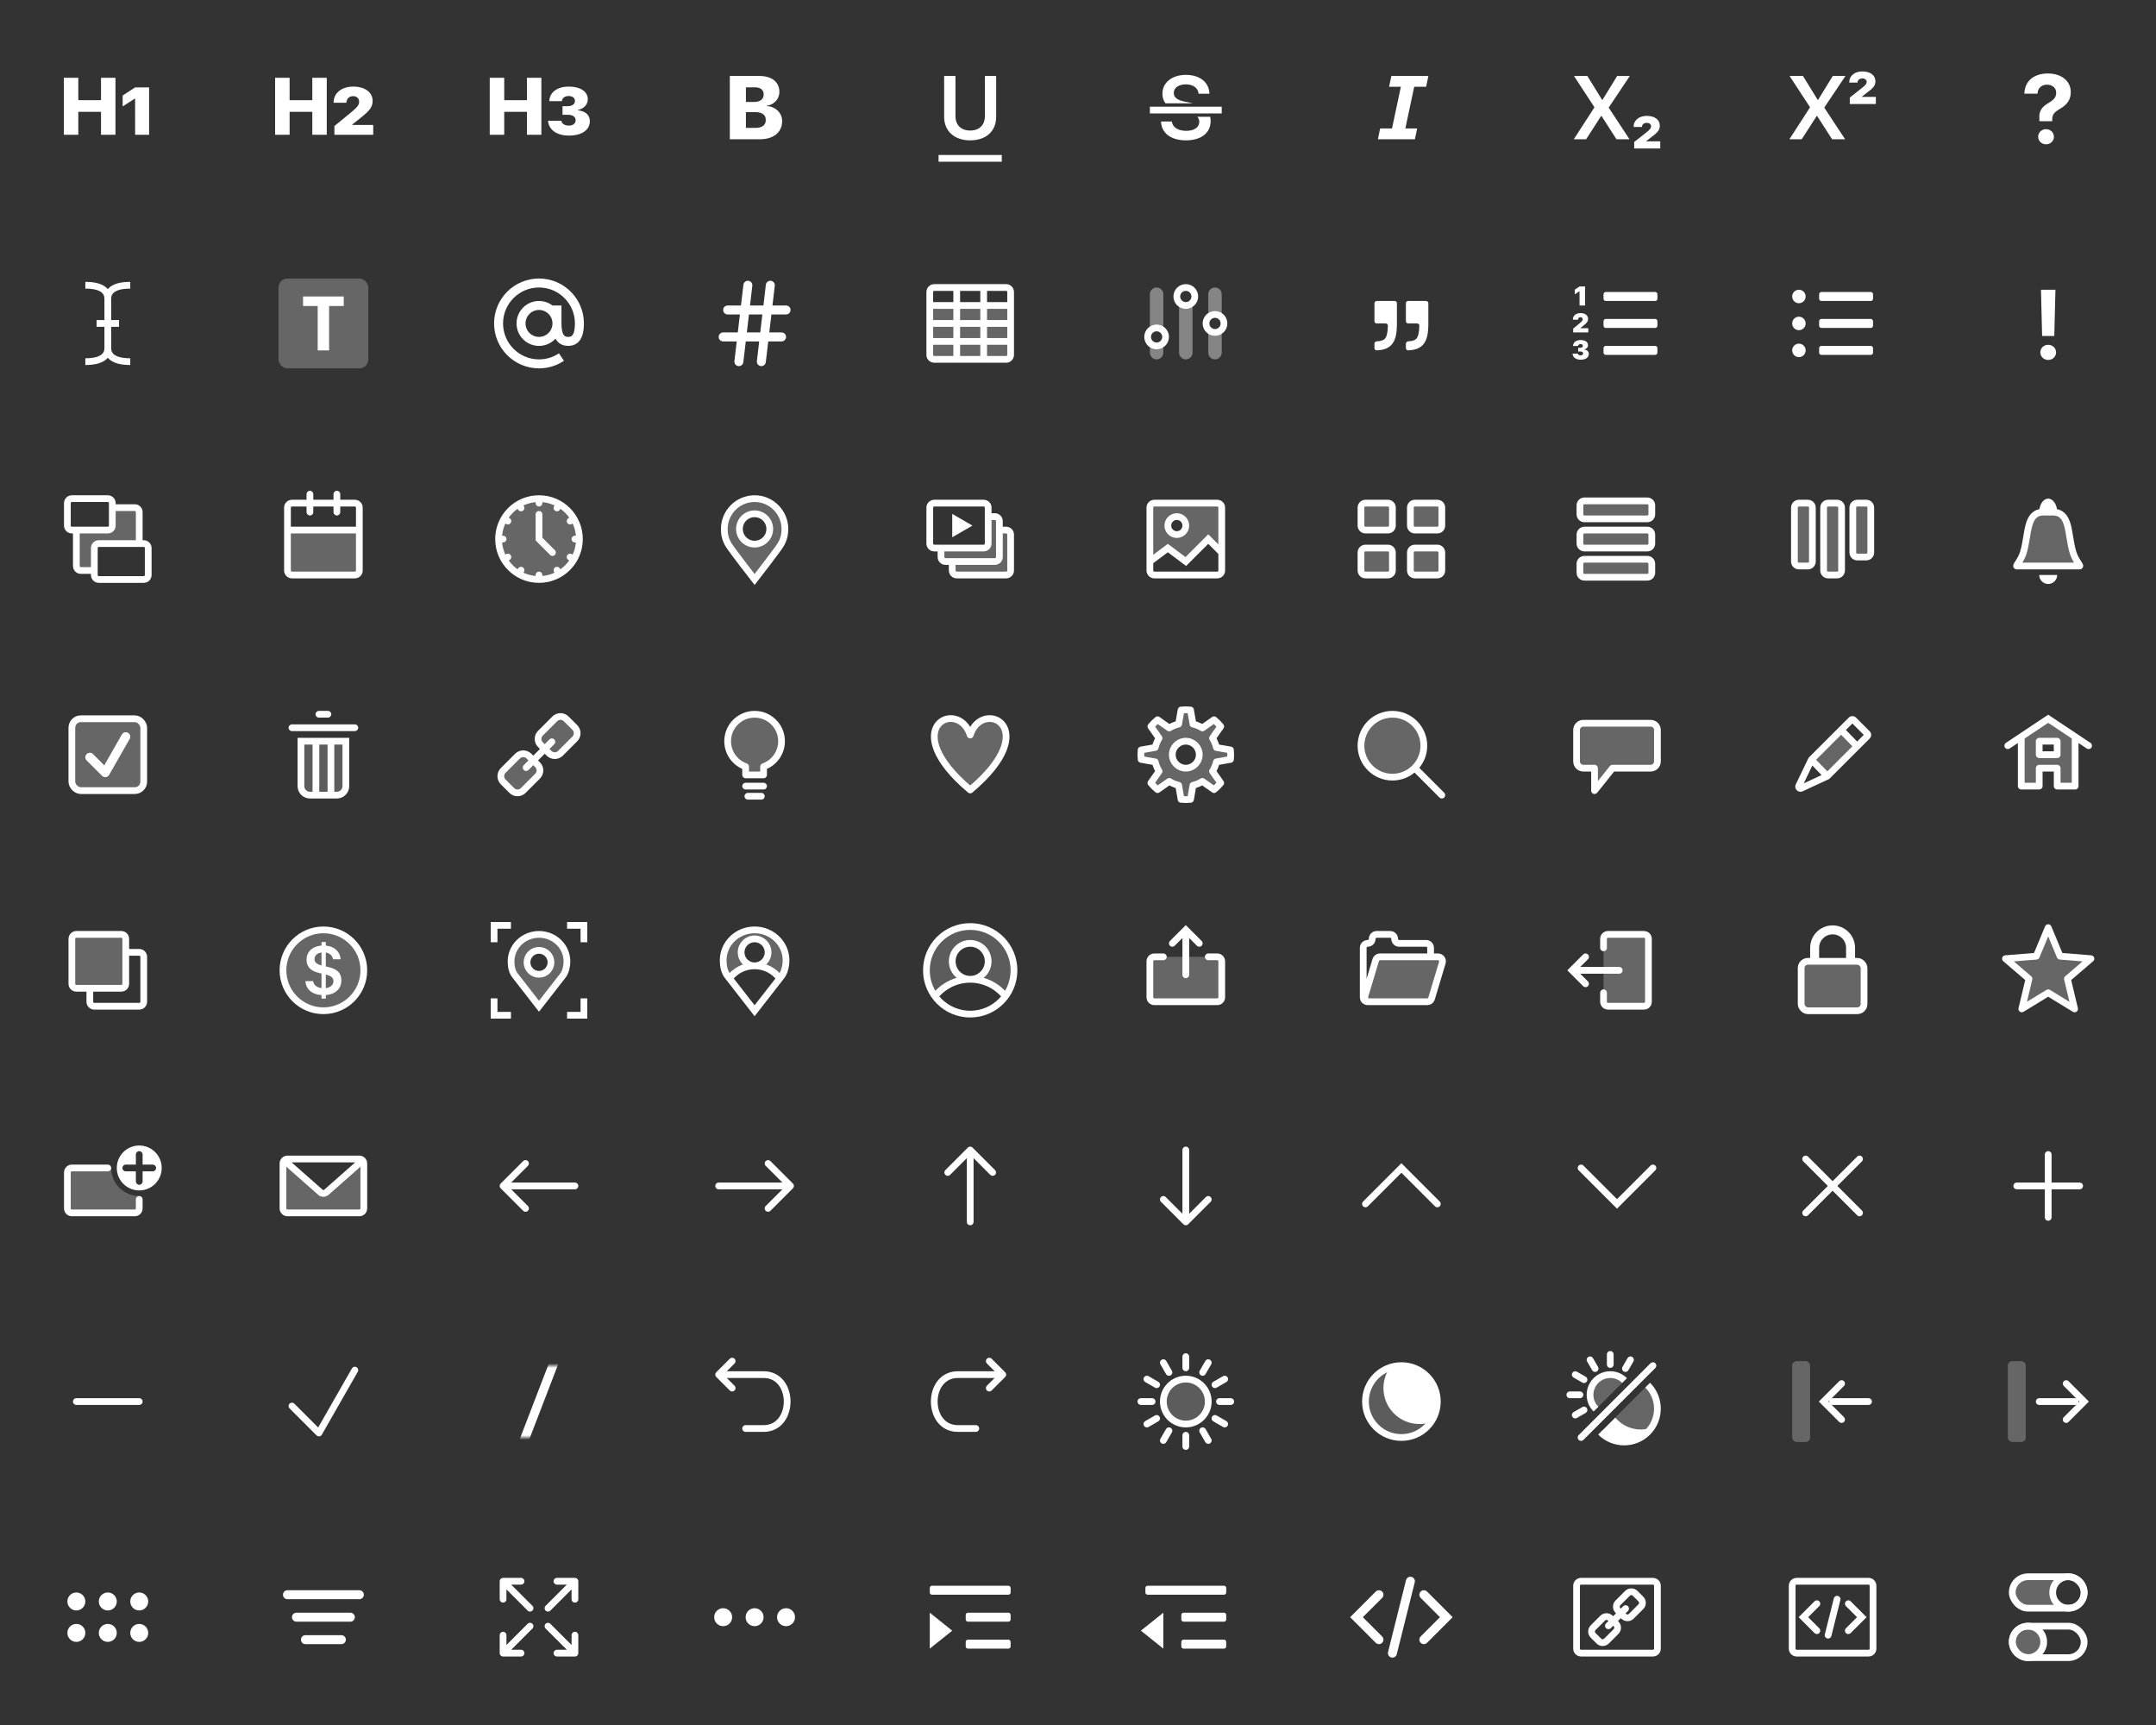 <svg fill="none" height="384" viewBox="0 0 480 384" width="480" xmlns="http://www.w3.org/2000/svg"
	xmlns:xlink="http://www.w3.org/1999/xlink">
	<rect x="0" y="0" width="480" height="384" fill="#333333" stroke="none"/>
	<mask id="a" height="16" maskUnits="userSpaceOnUse" width="12" x="113" y="304">
		<path d="m113 304h12v16h-12z" fill="white" />
	</mask>
	<g fill="white">
		<path d="m14.209 30h3.226v-5.106h5.054v5.106h3.217v-12.683h-3.217v4.983h-5.054v-4.983h-3.226z" />
		<path d="m30.082 30h3.111v-10.538h-3.12l-2.76 1.802v2.426l2.707-1.749h.061z" />
		<path d="m61.251 30h3.226v-5.106h5.054v5.106h3.217v-12.683h-3.217v4.983h-5.054v-4.983h-3.226z" />
		<path
			d="m74.452 30h8.64v-2.18h-4.641v-.123l2.03-1.617c1.784-1.45 2.479-2.241 2.479-3.621v-.009c0-1.898-1.714-3.173-4.333-3.173-2.567 0-4.351 1.433-4.351 3.533v.062h2.839l.009-.079c.061-.817.598-1.389 1.503-1.389.782 0 1.327.501 1.327 1.213v.009c0 .624-.246 1.107-1.6 2.232l-3.902 3.199z" />
		<path d="m109.031 30h3.226v-5.106h5.054v5.106h3.216v-12.683h-3.216v4.983h-5.054v-4.983h-3.226z" />
		<path
			d="m126.645 30.185c2.882 0 4.675-1.248 4.675-3.217v-.018c0-1.38-1.046-2.25-2.716-2.408v-.053c1.222-.237 2.259-1.072 2.259-2.391v-.018c0-1.696-1.643-2.804-4.245-2.804-2.531 0-4.183 1.23-4.324 3.138l-.009.105h2.813l.008-.061c.071-.642.624-1.081 1.512-1.081.853 0 1.38.422 1.38 1.099v.009c0 .712-.598 1.151-1.617 1.151h-1.143v1.916h1.143c1.151 0 1.775.431 1.775 1.23v.009c0 .677-.571 1.169-1.52 1.169s-1.547-.457-1.635-1.002l-.009-.079h-2.971l.009.088c.158 1.934 1.934 3.217 4.615 3.217z" />
		<path
			d="m162.482 31h6.729c3.018 0 4.922-1.582 4.922-4.033v-.019c0-1.846-1.514-3.242-3.438-3.34v-.068c1.602-.205 2.823-1.475 2.823-3.066v-.02c0-2.197-1.69-3.545-4.483-3.545h-6.553zm5.606-11.562c1.211 0 1.933.586 1.933 1.562v.019c0 1.055-.761 1.68-2.197 1.68h-1.758v-3.262zm0 5.518c1.572 0 2.402.615 2.402 1.738v.019c0 1.143-.83 1.758-2.295 1.758h-2.129v-3.516z" />
		<path
			d="m216 31.244c3.584 0 5.781-2.1 5.781-5.215v-9.121h-2.51v8.916c0 1.953-1.181 3.232-3.271 3.232s-3.281-1.279-3.281-3.232v-8.916h-2.52v9.121c0 3.115 2.227 5.215 5.801 5.215z" />
		<path d="m208.959 34.5h14.072v1.5h-14.072z" />
		<path d="m256 23.75h16v1.5h-16z" />
		<path
			d="m269.527 26.947c0 2.627-2.07 4.297-5.507 4.297-3.233 0-5.362-1.523-5.528-4.053l-.01-.146h2.413l.019.117c.186 1.211 1.426 1.963 3.193 1.963 1.778 0 2.891-.791 2.891-2.002v-.01c0-.453-.135-.816-.434-1.113h2.873c.061.29.09.602.09.938z" />
		<path
			d="m259.476 23c-.455-.592-.681-1.312-.681-2.166v-.01c.01-2.48 2.187-4.16 5.225-4.16 3.076 0 5.087 1.621 5.234 4.033l.01.166h-2.412l-.02-.117c-.166-1.23-1.25-1.963-2.832-1.963-1.65.01-2.676.781-2.676 1.904v.01c0 .996.772 1.582 2.471 1.934l1.523.312c.089.018.176.037.262.057z" />
		<path
			d="m306.766 31h8.242l.498-2.402h-2.627l1.973-9.287h2.656l.498-2.402h-8.242l-.498 2.402h2.617l-1.973 9.287h-2.646z" />
		<path
			d="m350.381 31h2.744l3.34-5.186h.088l3.33 5.186h2.9l-4.629-7.031v-.029l4.707-7.031h-2.822l-3.262 5.303h-.107l-3.272-5.303h-2.978l4.551 6.963v.029z" />
		<path
			d="m363.828 33.051h5.801v-1.592h-3.174l1.377-1.074c1.23-.918 1.699-1.455 1.699-2.412v-.01c0-1.309-1.152-2.168-2.9-2.168-1.719 0-2.93.977-2.93 2.422v.049h1.846l.01-.059c.039-.508.429-.859 1.074-.859.566 0 .947.312.957.742v.01c0 .4-.186.703-1.113 1.426l-2.647 2.08z" />
		<path
			d="m398.381 31h2.744l3.34-5.186h.088l3.33 5.186h2.9l-4.629-7.031v-.029l4.707-7.031h-2.822l-3.262 5.303h-.107l-3.272-5.303h-2.978l4.551 6.963v.029z" />
		<path
			d="m411.828 23.158h5.801v-1.592h-3.174l1.377-1.074c1.23-.918 1.699-1.455 1.699-2.412v-.01c0-1.309-1.152-2.168-2.9-2.168-1.719 0-2.93.977-2.93 2.432v.049h1.846l.01-.059c.039-.518.429-.859 1.074-.859.566 0 .947.303.957.742v.01c0 .391-.186.703-1.113 1.416l-2.647 2.09z" />
		<path
			d="m454.045 26.983h2.857v-.44c0-1.02.398-1.558 1.827-2.385 1.514-.892 2.298-2.019 2.298-3.631v-.011c0-2.46-2.041-4.157-5.102-4.157-3.298 0-5.135 1.858-5.221 4.383v.107h2.911l.011-.086c.064-1.107.87-1.912 2.105-1.912 1.214 0 2.041.73 2.041 1.762v.011c0 .999-.418 1.536-1.804 2.363-1.483.87-2.041 1.848-1.934 3.373zm1.472 5.146c.977 0 1.761-.741 1.761-1.687s-.784-1.687-1.761-1.687c-.967 0-1.751.741-1.751 1.687s.784 1.687 1.751 1.687z" />
	</g>
	<path d="m24 66.5v11m0-11c0-3-4-3-5-3m5 3c0-3 4-3 5-3m-5 14c0 3-4 3-5 3m5-3c0 3 4 3 5 3m-7.5-8.5h5" stroke="white"
		stroke-width="1.5" />
	<rect fill="white" height="20" opacity=".25" rx="2" width="20" x="62" y="62" />
	<path d="m73.272 78h-2.544v-9.882h-3.259v-2.118h9.062v2.118h-3.259z" fill="white" />
	<path
		d="m124 72c0 2.209-1.791 4-4 4s-4-1.791-4-4 1.791-4 4-4 4 1.791 4 4zm0 0c0 3 1 4 2.5 4s2.5-1 2.5-4c0-4.971-4.029-9-9-9s-9 4.029-9 9 4.029 9 9 9c1.85 0 3.57-.558 5-1.516m-1-7.484v-4"
		stroke="white" stroke-width="2" />
	<path d="m166.5 63.5-2 17m7-17-2 17m-7.5-11.5h13m-14 6h13" stroke="white" stroke-linecap="round" stroke-width="2" />
	<path d="m207 68h18v12h-18z" fill="white" opacity=".25" />
	<path
		d="m213 64v16m6-16v16m-12-12h18m-18 4h18m-18 4h18m-17 4h16c.552 0 1-.448 1-1v-14c0-.552-.448-1-1-1h-16c-.552 0-1 .448-1 1v14c0 .552.448 1 1 1z"
		stroke="white" stroke-linecap="round" stroke-width="1.5" />
	<g fill="white" opacity=".4">
		<path d="m257.5 64c-.828 0-1.5.672-1.5 1.5v8h3v-8c0-.828-.672-1.5-1.5-1.5z" />
		<path d="m259 76.5h-3v2c0 .828.672 1.5 1.5 1.5s1.5-.672 1.5-1.5z" />
		<path d="m262.882 64.5h2.236c-.275-.307-.674-.5-1.118-.5s-.843.193-1.118.5z" />
		<path d="m265.5 67.5h-3v11c0 .828.672 1.5 1.5 1.5s1.5-.672 1.5-1.5z" />
		<path d="m270.5 64c-.828 0-1.5.672-1.5 1.5v5h3v-5c0-.828-.672-1.5-1.5-1.5z" />
		<path d="m272 73.5h-3v5c0 .828.672 1.5 1.5 1.5s1.5-.672 1.5-1.5z" />
	</g>
	<path d="m259.5 75c0 1.105-.895 2-2 2s-2-.895-2-2 .895-2 2-2 2 .895 2 2z" stroke="white" stroke-width="1.5" />
	<path d="m266 66c0 1.105-.895 2-2 2s-2-.895-2-2 .895-2 2-2 2 .895 2 2z" stroke="white" stroke-width="1.5" />
	<path d="m272.5 72c0 1.105-.895 2-2 2s-2-.895-2-2 .895-2 2-2 2 .895 2 2z" stroke="white" stroke-width="1.5" />
	<path
		d="m311 67.5c0-.276-.224-.5-.5-.5h-4c-.276 0-.5.224-.5.5v4c0 .276.224.5.5.5h2c.276 0 .501.224.494.5-.042 1.651-.295 2.449-.637 2.859-.281.337-.768.575-1.857.629-.276.014-.5.235-.5.511v1c0 .276.224.501.5.491 1.354-.054 2.565-.356 3.393-1.35.875-1.05 1.107-2.635 1.107-4.64z"
		fill="white" />
	<path
		d="m318 67.5c0-.276-.224-.5-.5-.5h-4c-.276 0-.5.224-.5.5v4c0 .276.224.5.5.5h2c.276 0 .501.224.494.5-.042 1.651-.295 2.449-.637 2.859-.281.337-.768.575-1.857.629-.276.014-.5.235-.5.511v1c0 .276.224.501.5.491 1.354-.054 2.565-.356 3.393-1.35.875-1.05 1.107-2.635 1.107-4.64z"
		fill="white" />
	<path d="m351.659 68h1.242v-4.228h-1.242l-1.06.709v1.04l1.037-.686h.023z" fill="white" />
	<path d="m357 65.5c0-.276.224-.5.5-.5h11c.276 0 .5.224.5.5v1c0 .276-.224.5-.5.5h-11c-.276 0-.5-.224-.5-.5z"
		fill="white" />
	<path
		d="m350.247 74h3.363v-.938h-1.775v-.023l.77-.621c.683-.548.956-.864.956-1.43v-.006c0-.776-.668-1.286-1.694-1.286-1.005 0-1.693.58-1.693 1.438v.029h1.131l.003-.038c.023-.305.222-.513.559-.513.293 0 .498.185.498.445v.006c0 .234-.094.419-.615.847l-1.503 1.242z"
		fill="white" />
	<path d="m357 71.5c0-.276.224-.5.5-.5h11c.276 0 .5.224.5.5v1c0 .276-.224.5-.5.5h-11c-.276 0-.5-.224-.5-.5z"
		fill="white" />
	<path
		d="m351.899 80.076c1.128 0 1.823-.498 1.823-1.301v-.006c0-.548-.402-.891-1.043-.958v-.023c.463-.091.867-.422.867-.955v-.006c0-.688-.642-1.131-1.655-1.131-.985 0-1.629.501-1.682 1.277l-.003.044h1.119l.003-.026c.026-.229.232-.39.563-.39.316 0 .512.152.512.398v.006c0 .261-.222.419-.606.419h-.437v.817h.437c.431 0 .662.155.662.442v.006c0 .246-.211.422-.563.422-.351 0-.571-.164-.603-.352l-.006-.035h-1.183l.002.038c.062.791.753 1.312 1.793 1.312z"
		fill="white" />
	<path d="m357 77.5c0-.276.224-.5.5-.5h11c.276 0 .5.224.5.5v1c0 .276-.224.5-.5.5h-11c-.276 0-.5-.224-.5-.5z"
		fill="white" />
	<path d="m402 66c0 .828-.672 1.5-1.5 1.5s-1.5-.672-1.5-1.5.672-1.5 1.5-1.5 1.5.672 1.5 1.5z" fill="white" />
	<path d="m405 65.5c0-.276.224-.5.5-.5h11c.276 0 .5.224.5.5v1c0 .276-.224.5-.5.5h-11c-.276 0-.5-.224-.5-.5z"
		fill="white" />
	<path d="m402 72c0 .828-.672 1.5-1.5 1.5s-1.5-.672-1.5-1.5.672-1.5 1.5-1.5 1.5.672 1.5 1.5z" fill="white" />
	<path d="m405 71.5c0-.276.224-.5.5-.5h11c.276 0 .5.224.5.5v1c0 .276-.224.5-.5.5h-11c-.276 0-.5-.224-.5-.5z"
		fill="white" />
	<path d="m402 78c0 .828-.672 1.5-1.5 1.5s-1.5-.672-1.5-1.5.672-1.5 1.5-1.5 1.5.672 1.5 1.5z" fill="white" />
	<path d="m405 77.5c0-.276.224-.5.5-.5h11c.276 0 .5.224.5.5v1c0 .276-.224.5-.5.5h-11c-.276 0-.5-.224-.5-.5z"
		fill="white" />
	<path
		d="m454.646 74.79h2.708l.257-10.291h-3.222zm1.354 5.339c.978 0 1.751-.741 1.751-1.687s-.773-1.687-1.751-1.687-1.751.741-1.751 1.687.773 1.687 1.751 1.687z"
		fill="white" />
	<path d="m31 113h-6v5h-8v9h4v-6h10z" fill="white" opacity=".25" />
	<path
		d="m25 113h5c.552 0 1 .448 1 1v7m-14-3v8c0 .552.448 1 1 1h3m1 2h10c.552 0 1-.448 1-1v-6c0-.552-.448-1-1-1h-10c-.552 0-1 .448-1 1v6c0 .552.448 1 1 1zm-6-11h8c.552 0 1-.448 1-1v-5c0-.552-.448-1-1-1h-8c-.552 0-1 .448-1 1v5c0 .552.448 1 1 1z"
		stroke="white" stroke-width="1.5" />
	<path d="m64 118h16v10h-16z" fill="white" opacity=".25" />
	<path
		d="m69.75 110c0-.414-.336-.75-.75-.75s-.75.336-.75.75zm-1.5 4c0 .414.336.75.75.75s.75-.336.75-.75zm7.5-4c0-.414-.336-.75-.75-.75s-.75.336-.75.75zm-1.5 4c0 .414.336.75.75.75s.75-.336.75-.75zm-9.25-1.25h14v-1.5h-14zm14.25.25v14h1.5v-14zm-.25 14.25h-14v1.5h14zm-14.25-.25v-14h-1.5v14zm.25.25c-.138 0-.25-.112-.25-.25h-1.5c0 .966.783 1.75 1.75 1.75zm14.25-.25c0 .138-.112.25-.25.25v1.5c.967 0 1.75-.784 1.75-1.75zm-.25-14.25c.138 0 .25.112.25.25h1.5c0-.966-.783-1.75-1.75-1.75zm-14-1.5c-.967 0-1.75.784-1.75 1.75h1.5c0-.138.112-.25.25-.25zm-1 7.5h16v-1.5h-16zm4.25-8.75v4h1.5v-4zm6 0v4h1.5v-4z"
		fill="white" />
	<circle cx="120" cy="120" fill="white" opacity=".25" r="9" />
	<path
		d="m129 120c0 4.971-4.029 9-9 9m9-9c0-4.971-4.029-9-9-9m9 9h-1m-8 9c-4.971 0-9-4.029-9-9m9 9v-1m-9-8c0-4.971 4.029-9 9-9m-9 9h1m8-9v1m0 2.5v5.5l3 3m4.794-7.5-.866.5m-13.856 8-.866.5m12.294-12.294-.5.866m-8 13.856-.5.866m9 0-.5-.866m-8-13.856-.5-.866m12.294 12.294-.866-.5m-13.856-8-.866-.5"
		stroke="white" stroke-linecap="round" stroke-width="1.5" />
	<path clip-rule="evenodd"
		d="m168 111c-3.728 0-6.75 3.038-6.75 6.785 0 1.253.244 2.548.944 3.481l5.806 7.734 5.806-7.734c.636-.848.944-2.346.944-3.481 0-3.747-3.022-6.785-6.75-6.785zm0 10.125c1.864 0 3.375-1.511 3.375-3.375s-1.511-3.375-3.375-3.375-3.375 1.511-3.375 3.375 1.511 3.375 3.375 3.375z"
		fill="white" fill-rule="evenodd" opacity=".25" />
	<path clip-rule="evenodd"
		d="m168 111c-3.728 0-6.75 3.038-6.75 6.785 0 1.253.26 2.326.944 3.481.685 1.154 5.806 7.734 5.806 7.734s5.115-6.584 5.806-7.734.944-2.346.944-3.481c0-3.747-3.022-6.785-6.75-6.785zm0 10.125c1.864 0 3.375-1.511 3.375-3.375s-1.511-3.375-3.375-3.375-3.375 1.511-3.375 3.375 1.511 3.375 3.375 3.375z"
		fill-rule="evenodd" stroke="white" stroke-width="1.5" />
	<g fill="white" opacity=".25">
		<path d="m222.5 124v-8c0-.552-.448-1-1-1h-1.5v6c0 .5-.5 1-1 1h-9.5v2c0 .552.448 1 1 1h11c.552 0 1-.448 1-1z" />
		<path d="m225 127v-8c0-.552-.448-1-1-1h-1.5v6c0 .5-.5 1-1 1h-9.5v2c0 .552.448 1 1 1h11c.552 0 1-.448 1-1z" />
	</g>
	<path
		d="m220 115h1.5c.552 0 1 .448 1 1v8c0 .552-.448 1-1 1h-11c-.552 0-1-.448-1-1v-2m13-4h1.5c.552 0 1 .448 1 1v8c0 .552-.448 1-1 1h-11c-.552 0-1-.448-1-1v-2m-4-3h11c.552 0 1-.448 1-1v-8c0-.552-.448-1-1-1h-11c-.552 0-1 .448-1 1v8c0 .552.448 1 1 1z"
		stroke="white" stroke-width="1.5" />
	<path d="m216.5 117-4.5 2.598v-5.196z" fill="white" />
	<path clip-rule="evenodd"
		d="m257 112c-.552 0-1 .448-1 1v10c0 .824.941 1.294 1.6.8l1.8-1.35c.356-.267.844-.267 1.2 0l2.706 2.03c.398.298.955.259 1.307-.093l3.68-3.68c.39-.39 1.024-.39 1.414 0l.586.586c.63.63 1.707.184 1.707-.707v-7.586c0-.552-.448-1-1-1zm5 7c1.105 0 2-.895 2-2s-.895-2-2-2-2 .895-2 2 .895 2 2 2z"
		fill="white" fill-rule="evenodd" opacity=".25" />
	<path
		d="m260 122 .45-.6-.45-.338-.45.338zm4 3-.45.6.52.39.46-.46zm5-5 .53-.53-.53-.531-.53.531zm-12-7.25h14v-1.5h-14zm14.25.25v14h1.5v-14zm-.25 14.25h-14v1.5h14zm-14.25-.25v-14h-1.5v14zm.25.25c-.138 0-.25-.112-.25-.25h-1.5c0 .966.784 1.75 1.75 1.75zm14.25-.25c0 .138-.112.25-.25.25v1.5c.966 0 1.75-.784 1.75-1.75zm-.25-14.25c.138 0 .25.112.25.25h1.5c0-.966-.784-1.75-1.75-1.75zm-14-1.5c-.966 0-1.75.784-1.75 1.75h1.5c0-.138.112-.25.25-.25zm-.55 14.35 4-3-.9-1.2-4 3zm3.1-3 4 3 .9-1.2-4-3zm4.98 2.93 5-5-1.06-1.06-5 5zm3.94-5 3 3 1.06-1.06-3-3zm-5.22-3.53c0 .69-.56 1.25-1.25 1.25v1.5c1.519 0 2.75-1.231 2.75-2.75zm-1.25 1.25c-.69 0-1.25-.56-1.25-1.25h-1.5c0 1.519 1.231 2.75 2.75 2.75zm-1.25-1.25c0-.69.56-1.25 1.25-1.25v-1.5c-1.519 0-2.75 1.231-2.75 2.75zm1.25-1.25c.69 0 1.25.56 1.25 1.25h1.5c0-1.519-1.231-2.75-2.75-2.75z"
		fill="white" />
	<g fill="white" opacity=".25">
		<path d="m304 112c-.552 0-1 .448-1 1v4c0 .552.448 1 1 1h5c.552 0 1-.448 1-1v-4c0-.552-.448-1-1-1z" />
		<path d="m304 122c-.552 0-1 .448-1 1v4c0 .552.448 1 1 1h5c.552 0 1-.448 1-1v-4c0-.552-.448-1-1-1z" />
		<path d="m314 113c0-.552.448-1 1-1h5c.552 0 1 .448 1 1v4c0 .552-.448 1-1 1h-5c-.552 0-1-.448-1-1z" />
		<path d="m315 122c-.552 0-1 .448-1 1v4c0 .552.448 1 1 1h5c.552 0 1-.448 1-1v-4c0-.552-.448-1-1-1z" />
	</g>
	<path d="m304 112c-.552 0-1 .448-1 1v4c0 .552.448 1 1 1h5c.552 0 1-.448 1-1v-4c0-.552-.448-1-1-1z" stroke="white"
		stroke-width="1.5" />
	<path d="m304 122c-.552 0-1 .448-1 1v4c0 .552.448 1 1 1h5c.552 0 1-.448 1-1v-4c0-.552-.448-1-1-1z" stroke="white"
		stroke-width="1.5" />
	<path d="m314 113c0-.552.448-1 1-1h5c.552 0 1 .448 1 1v4c0 .552-.448 1-1 1h-5c-.552 0-1-.448-1-1z" stroke="white"
		stroke-width="1.5" />
	<path d="m315 122c-.552 0-1 .448-1 1v4c0 .552.448 1 1 1h5c.552 0 1-.448 1-1v-4c0-.552-.448-1-1-1z" stroke="white"
		stroke-width="1.5" />
	<g fill="white" opacity=".25">
		<path d="m351.75 112.5c0-.552.448-1 1-1h14c.552 0 1 .448 1 1v2c0 .552-.448 1-1 1h-14c-.552 0-1-.448-1-1z" />
		<path d="m351.75 119c0-.552.448-1 1-1h14c.552 0 1 .448 1 1v2c0 .552-.448 1-1 1h-14c-.552 0-1-.448-1-1z" />
		<path d="m352.75 124.5c-.552 0-1 .448-1 1v2c0 .552.448 1 1 1h14c.552 0 1-.448 1-1v-2c0-.552-.448-1-1-1z" />
	</g>
	<path d="m351.75 112.5c0-.552.448-1 1-1h14c.552 0 1 .448 1 1v2c0 .552-.448 1-1 1h-14c-.552 0-1-.448-1-1z"
		stroke="white" stroke-width="1.5" />
	<path d="m351.75 119c0-.552.448-1 1-1h14c.552 0 1 .448 1 1v2c0 .552-.448 1-1 1h-14c-.552 0-1-.448-1-1z" stroke="white"
		stroke-width="1.5" />
	<path d="m352.75 124.5c-.552 0-1 .448-1 1v2c0 .552.448 1 1 1h14c.552 0 1-.448 1-1v-2c0-.552-.448-1-1-1z"
		stroke="white" stroke-width="1.5" />
	<g fill="white" opacity=".25">
		<path d="m399.5 113c0-.552.448-1 1-1h2c.552 0 1 .448 1 1v12c0 .552-.448 1-1 1h-2c-.552 0-1-.448-1-1z" />
		<path d="m406 113c0-.552.448-1 1-1h2c.552 0 1 .448 1 1v14c0 .552-.448 1-1 1h-2c-.552 0-1-.448-1-1z" />
		<path d="m413.5 112c-.552 0-1 .448-1 1v10c0 .552.448 1 1 1h2c.552 0 1-.448 1-1v-10c0-.552-.448-1-1-1z" />
	</g>
	<path d="m399.5 113c0-.552.448-1 1-1h2c.552 0 1 .448 1 1v12c0 .552-.448 1-1 1h-2c-.552 0-1-.448-1-1z" stroke="white"
		stroke-width="1.5" />
	<path d="m406 113c0-.552.448-1 1-1h2c.552 0 1 .448 1 1v14c0 .552-.448 1-1 1h-2c-.552 0-1-.448-1-1z" stroke="white"
		stroke-width="1.5" />
	<path d="m413.5 112c-.552 0-1 .448-1 1v10c0 .552.448 1 1 1h2c.552 0 1-.448 1-1v-10c0-.552-.448-1-1-1z" stroke="white"
		stroke-width="1.5" />
	<path
		d="m455 114h2c4 0 3.281 4.887 4.53 9 .532 1.751 1.769 3 1.47 3h-14c-.299 0 .938-1.249 1.47-3 1.249-4.113.53-9 4.53-9z"
		fill="white" opacity=".25" />
	<path
		d="m455 114h2c4 0 3.281 4.887 4.53 9 .532 1.751 1.769 3 1.47 3h-14c-.299 0 .938-1.249 1.47-3 1.249-4.113.53-9 4.53-9z"
		stroke="white" stroke-width="1.5" />
	<path d="m458 128c0 1.105-.895 2-2 2s-2-.895-2-2z" fill="white" />
	<path d="m454 114c0-1.657.895-3 2-3s2 1.343 2 3z" fill="white" />
	<rect fill="white" height="16" opacity=".25" rx="2" width="16" x="16" y="160" />
	<rect height="16" rx="2" stroke="white" stroke-width="1.5" width="16" x="16" y="160" />
	<path d="m20 168.571 3.429 3.429 4.571-8" stroke="white" stroke-linecap="round" stroke-linejoin="round"
		stroke-width="2" />
	<path d="m67 165h10v10c0 1.105-.895 2-2 2h-6c-1.105 0-2-.895-2-2z" fill="white" opacity=".2" />
	<path
		d="m67 165v-.75h-.75v.75zm10 0h.75v-.75h-.75zm-12-3.75c-.414 0-.75.336-.75.75s.336.75.75.75zm14 1.5c.414 0 .75-.336.75-.75s-.336-.75-.75-.75zm-8-4.5c-.414 0-.75.336-.75.75s.336.75.75.75zm2 1.5c.414 0 .75-.336.75-.75s-.336-.75-.75-.75zm-6 6h10v-1.5h-10zm9.25-.75v10h1.5v-10zm-1.25 11.25h-6v1.5h6zm-7.25-1.25v-10h-1.5v10zm1.25 1.25c-.69 0-1.25-.56-1.25-1.25h-1.5c0 1.519 1.231 2.75 2.75 2.75zm7.25-1.25c0 .69-.56 1.25-1.25 1.25v1.5c1.519 0 2.75-1.231 2.75-2.75zm-3.322-10v12h1.5v-12zm-3.345 0v12h1.5v-12zm-4.583-2.25h14v-1.5h-14zm6-3h2v-1.5h-2z"
		fill="white" />
	<g fill="white" opacity=".25">
		<path
			d="m112.028 174.058c-.704-.704-.704-1.846 0-2.55l3.189-3.189c.704-.705 1.847-.705 2.551 0l1.913 1.913c.705.704.705 1.847 0 2.551l-3.189 3.189c-.704.704-1.846.704-2.55 0z" />
		<path
			d="m120.319 165.768c-.705-.704-.705-1.847 0-2.551l3.189-3.189c.704-.704 1.846-.704 2.55 0l1.914 1.914c.704.704.704 1.846 0 2.55l-3.189 3.189c-.704.705-1.847.705-2.551 0z" />
	</g>
	<path
		d="m117.13 170.87 5.74-5.74m-6.378 10.842 3.189-3.189c.705-.704.705-1.847 0-2.551l-1.913-1.913c-.704-.705-1.847-.705-2.551 0l-3.189 3.189c-.704.704-.704 1.846 0 2.55l1.914 1.914c.704.704 1.846.704 2.55 0zm8.291-8.291 3.189-3.189c.704-.704.704-1.846 0-2.55l-1.914-1.914c-.704-.704-1.846-.704-2.55 0l-3.189 3.189c-.705.704-.705 1.847 0 2.551l1.913 1.913c.704.705 1.847.705 2.551 0z"
		stroke="white" stroke-linecap="round" stroke-width="1.5" />
	<path d="m170 170.659c2.33-.824 4-3.047 4-5.659 0-3.314-2.686-6-6-6s-6 2.686-6 6c0 2.612 1.67 4.835 4 5.659v1.841h4z"
		fill="white" opacity=".25" />
	<path
		d="m166 174.25c-.414 0-.75.336-.75.75s.336.75.75.75zm4 1.5c.414 0 .75-.336.75-.75s-.336-.75-.75-.75zm-3.5.75c-.414 0-.75.336-.75.75s.336.75.75.75zm3 1.5c.414 0 .75-.336.75-.75s-.336-.75-.75-.75zm.5-7.341-.25-.708c-.3.106-.5.39-.5.708zm-4 0h.75c0-.318-.2-.602-.5-.708zm0 1.841h-.75c0 .414.336.75.75.75zm4 0v.75c.414 0 .75-.336.75-.75zm-4 3.25h4v-1.5h-4zm.5 2.25h3v-1.5h-3zm6.75-13c0 2.285-1.46 4.23-3.5 4.951l.5 1.415c2.621-.927 4.5-3.426 4.5-6.366zm-5.25-5.25c2.899 0 5.25 2.351 5.25 5.25h1.5c0-3.728-3.022-6.75-6.75-6.75zm-5.25 5.25c0-2.899 2.351-5.25 5.25-5.25v-1.5c-3.728 0-6.75 3.022-6.75 6.75zm3.5 4.951c-2.04-.721-3.5-2.666-3.5-4.951h-1.5c0 2.94 1.879 5.439 4.5 6.366zm.5 2.549v-1.841h-1.5v1.841zm3.25-.75h-4v1.5h4zm-.75-1.091v1.841h1.5v-1.841z"
		fill="white" />
	<path d="m216 163.618c-2.623-8.305-16.609-1.749 0 12.238 16.609-13.987 2.623-20.543 0-12.238z" fill="white"
		opacity=".25" />
	<path d="m216 163.618c-2.623-8.305-16.609-1.749 0 12.238 16.609-13.987 2.623-20.543 0-12.238z" stroke="white"
		stroke-linejoin="round" stroke-width="1.5" />
	<path clip-rule="evenodd"
		d="m257.712 160.224 2.597 1.827c.637-.396 1.343-.693 2.094-.868l.544-3.128c.346-.036.697-.055 1.053-.055s.707.019 1.053.055l.544 3.128c.751.175 1.457.472 2.094.868l2.597-1.827c.546.442 1.046.942 1.488 1.488l-1.827 2.597c.396.637.693 1.343.868 2.094l3.128.544c.036.346.055.697.055 1.053s-.019.707-.055 1.053l-3.128.544c-.175.751-.472 1.457-.868 2.094l1.827 2.597c-.442.546-.942 1.046-1.488 1.488l-2.597-1.827c-.637.396-1.343.693-2.094.868l-.544 3.128c-.346.036-.697.055-1.053.055s-.707-.019-1.053-.055l-.544-3.128c-.751-.175-1.457-.472-2.094-.868l-2.597 1.827c-.546-.442-1.046-.942-1.488-1.488l1.827-2.597c-.396-.637-.693-1.343-.868-2.094l-3.128-.544c-.036-.346-.055-.697-.055-1.053s.019-.707.055-1.053l3.128-.544c.175-.751.472-1.457.868-2.094l-1.827-2.597c.442-.546.942-1.046 1.488-1.488zm6.288 10.776c1.657 0 3-1.343 3-3s-1.343-3-3-3-3 1.343-3 3 1.343 3 3 3z"
		fill="white" fill-rule="evenodd" opacity=".25" />
	<path clip-rule="evenodd"
		d="m257.712 160.224 2.597 1.827c.637-.396 1.343-.693 2.094-.868l.544-3.128c.346-.036.697-.055 1.053-.055s.707.019 1.053.055l.544 3.128c.751.175 1.457.472 2.094.868l2.597-1.827c.546.442 1.046.942 1.488 1.488l-1.827 2.597c.396.637.693 1.343.868 2.094l3.128.544c.036.346.055.697.055 1.053s-.019.707-.055 1.053l-3.128.544c-.175.751-.472 1.457-.868 2.094l1.827 2.597c-.442.546-.942 1.046-1.488 1.488l-2.597-1.827c-.637.396-1.343.693-2.094.868l-.544 3.128c-.346.036-.697.055-1.053.055s-.707-.019-1.053-.055l-.544-3.128c-.751-.175-1.457-.472-2.094-.868l-2.597 1.827c-.546-.442-1.046-.942-1.488-1.488l1.827-2.597c-.396-.637-.693-1.343-.868-2.094l-3.128-.544c-.036-.346-.055-.697-.055-1.053s.019-.707.055-1.053l3.128-.544c.175-.751.472-1.457.868-2.094l-1.827-2.597c.442-.546.942-1.046 1.488-1.488zm6.288 10.776c1.657 0 3-1.343 3-3s-1.343-3-3-3-3 1.343-3 3 1.343 3 3 3z"
		fill-rule="evenodd" stroke="white" stroke-linejoin="round" stroke-width="1.5" />
	<circle cx="310" cy="166" fill="white" opacity=".25" r="7" />
	<circle cx="310" cy="166" r="7" stroke="white" stroke-width="1.5" />
	<path d="m321 177-6-6" stroke="white" stroke-linecap="round" stroke-width="1.5" />
	<path
		d="m367.5 161h-15c-.828 0-1.5.672-1.5 1.5v7c0 .828.672 1.5 1.5 1.5h2.5v5l4-5h8.5c.828 0 1.5-.672 1.5-1.5v-7c0-.828-.672-1.5-1.5-1.5z"
		fill="white" opacity=".25" />
	<path
		d="m367.5 161h-15c-.828 0-1.5.672-1.5 1.5v7c0 .828.672 1.5 1.5 1.5h2.5v5l4-5h8.5c.828 0 1.5-.672 1.5-1.5v-7c0-.828-.672-1.5-1.5-1.5z"
		stroke="white" stroke-linejoin="round" stroke-miterlimit="2.461" stroke-width="1.5" />
	<path
		d="m410.281 162.781 2.938 2.938c.156.156.156.407.002.564l-6.116 6.205c-.157.16-.416.159-.572-.002l-2.983-3.072c-.153-.157-.15-.409.006-.563l6.161-6.072c.157-.155.408-.154.564.002z"
		fill="white" opacity=".25" />
	<path
		d="m401.012 175.468.315.68zm5.742-2.659-.316-.68zm8.963-9.494-.53.53zm-3.031-3.032.53-.53zm-9.442 8.908-.676-.325zm-2.761 5.74-.676-.325zm11.637-14.648-.53-.53zm-8.798 8.799-.531-.531zm3.546 3.647.531.53zm8.849-8.849-.53-.53zm-14.39 12.268 5.742-2.658-.631-1.361-5.741 2.658zm14.921-13.364-3.032-3.031-1.061 1.061 3.032 3.031zm-13.68 6.082-2.761 5.74 1.352.65 2.761-5.74zm9.022-9.113-8.799 8.798 1.061 1.061 8.798-8.798zm-4.191 13.506 8.849-8.848-1.061-1.061-8.849 8.849zm-3.479-3.743c-.017.036-.04.068-.068.096l-1.061-1.061c-.091.092-.167.198-.223.315zm9.296-9.763c-.449-.449-1.177-.449-1.626 0l1.06 1.061c-.136.136-.358.136-.495 0zm1.971 4.092c-.137-.137-.137-.358 0-.495l1.061 1.061c.449-.45.449-1.178 0-1.627zm-8.118 9.645c.122-.057.234-.135.33-.231l-1.061-1.06c.029-.029.063-.053.1-.07zm-6.372 1.297c.298-.138.605.173.462.469l-1.352-.65c-.467.972.541 1.995 1.52 1.542zm2.038-5.135 3.545 3.65 1.076-1.045-3.545-3.65zm6.637-6.636 3.545 3.649 1.076-1.045-3.545-3.649z"
		fill="white" />
	<path clip-rule="evenodd"
		d="m450.445 163.703c-.278.186-.445.498-.445.832v10.465h4v-4h4v4h4v-10.465c0-.334-.167-.646-.445-.832l-5-3.333c-.336-.224-.774-.224-1.11 0zm7.555 1.297h-4v3h4z"
		fill="white" fill-rule="evenodd" opacity=".25" />
	<path
		d="m450.445 163.703-.416-.624zm-.445 11.297h-.75c0 .414.336.75.75.75zm4 0v.75c.414 0 .75-.336.75-.75zm0-4v-.75c-.414 0-.75.336-.75.75zm4 0h.75c0-.414-.336-.75-.75-.75zm0 4h-.75c0 .414.336.75.75.75zm4 0v.75c.414 0 .75-.336.75-.75zm-.445-11.297.416-.624zm-5-3.333-.416.624zm-1.11 0 .416.624zm-1.445 4.63v-.75c-.414 0-.75.336-.75.75zm4 0h.75c0-.414-.336-.75-.75-.75zm-4 3h-.75c0 .414.336.75.75.75zm4 0v.75c.414 0 .75-.336.75-.75zm-11.416-2.624c-.345.23-.438.695-.208 1.04s.695.438 1.04.208zm9.416-5.376.416-.624-.416-.277-.416.277zm8.584 6.624c.345.23.81.137 1.04-.208s.137-.81-.208-1.04zm-13.834-2.089c0-.083.042-.161.111-.208l-.832-1.248c-.487.325-.779.871-.779 1.456zm0 10.465v-10.465h-1.5v10.465zm3.25-.75h-4v1.5h4zm-.75-3.25v4h1.5v-4zm4.75-.75h-4v1.5h4zm.75 4.75v-4h-1.5v4zm3.25-.75h-4v1.5h4zm-.75-9.715v10.465h1.5v-10.465zm-.111-.208c.069.047.111.125.111.208h1.5c0-.585-.292-1.131-.779-1.456zm-5-3.333 5 3.333.832-1.248-5-3.333zm-.278 0c.084-.056.194-.056.278 0l.832-1.248c-.588-.392-1.354-.392-1.942 0zm-5 3.333 5-3.333-.832-1.248-5 3.333zm3.139 1.423h4v-1.5h-4zm.75 2.25v-3h-1.5v3zm3.25-.75h-4v1.5h4zm-.75-2.25v3h1.5v-3zm-9.834 1.624 9-6-.832-1.248-9 6zm8.168-6 9 6 .832-1.248-9-6z"
		fill="white" />
	<path d="m16 209c0-.552.448-1 1-1h10c.552 0 1 .448 1 1v10c0 .552-.448 1-1 1h-10c-.552 0-1-.448-1-1z" fill="white"
		opacity=".25" />
	<path
		d="m28 212h3c.552 0 1 .448 1 1v10c0 .552-.448 1-1 1h-10c-.552 0-1-.448-1-1v-3m7 0c.552 0 1-.448 1-1v-10c0-.552-.448-1-1-1h-10c-.552 0-1 .448-1 1v10c0 .552.448 1 1 1z"
		stroke="white" stroke-width="1.5" />
	<circle cx="72" cy="216" fill="white" opacity=".25" r="9" />
	<circle cx="72" cy="216" r="9" stroke="white" stroke-width="1.5" />
	<path
		d="m68 218.402c.088 1.804 1.454 2.973 3.58 3.112v.789h.957v-.796c2.148-.168 3.463-1.396 3.463-3.273 0-1.622-.884-2.514-2.995-2.989l-.468-.102v-3.105c.891.146 1.498.709 1.6 1.505h1.68c-.073-1.688-1.374-2.871-3.28-3.046v-.797h-.957v.789c-2.031.161-3.332 1.366-3.332 3.149 0 1.578.928 2.543 2.871 2.974l.46.102v3.251c-1.052-.139-1.768-.723-1.863-1.563zm2.024-4.903c0-.789.592-1.337 1.556-1.468v2.886c-1.111-.3-1.556-.716-1.556-1.418zm4.216 4.932c0 .811-.679 1.403-1.702 1.534v-3.025c1.198.307 1.702.746 1.702 1.491z"
		fill="white" />
	<path clip-rule="evenodd"
		d="m120 208c-3.436 0-6.222 2.7-6.222 6.031 0 1.114.225 2.265.87 3.094l5.352 6.875 5.352-6.875c.586-.753.87-2.085.87-3.094 0-3.331-2.786-6.031-6.222-6.031zm0 8.889c1.473 0 2.667-1.194 2.667-2.667s-1.194-2.666-2.667-2.666-2.667 1.193-2.667 2.666 1.194 2.667 2.667 2.667z"
		fill="white" fill-rule="evenodd" opacity=".25" />
	<path
		d="m110 209v-3h3m-3 17v3h3m17-17v-3h-3m3 17v3h-3m-13.222-11.969c0-3.331 2.786-6.031 6.222-6.031s6.222 2.7 6.222 6.031c0 1.009-.284 2.341-.87 3.094l-5.352 6.875-5.352-6.875c-.645-.829-.87-1.98-.87-3.094zm8.889.191c0 1.473-1.194 2.667-2.667 2.667s-2.667-1.194-2.667-2.667 1.194-2.666 2.667-2.666 2.667 1.193 2.667 2.666z"
		stroke="white" stroke-linecap="square" stroke-width="1.5" />
	<path
		d="m161 213.785c0-3.747 3.134-6.785 7-6.785s7 3.038 7 6.785c0 1.135-.32 2.633-.979 3.481l-.418.537c-1.277-1.702-3.312-2.803-5.603-2.803 1.657 0 3-1.343 3-3s-1.343-3-3-3-3 1.343-3 3 1.343 3 3 3c-2.291 0-4.326 1.101-5.603 2.803l-.418-.537c-.726-.933-.979-2.228-.979-3.481z"
		fill="white" opacity=".25" />
	<path
		d="m161.979 217.266c-.726-.933-.979-2.228-.979-3.481 0-3.747 3.134-6.785 7-6.785s7 3.038 7 6.785c0 1.135-.32 2.633-.979 3.481m-12.042 0 6.021 7.734 6.021-7.734m-12.042 0 .418.537c1.277-1.702 3.312-2.803 5.603-2.803m6.021 2.266-.418.537c-1.277-1.702-3.312-2.803-5.603-2.803m0 0c1.657 0 3-1.343 3-3s-1.343-3-3-3-3 1.343-3 3 1.343 3 3 3z"
		stroke="white" stroke-width="1.5" />
	<path
		d="m208.158 221.794c-1.199-1.619-1.908-3.624-1.908-5.794 0-5.385 4.365-9.75 9.75-9.75s9.75 4.365 9.75 9.75c0 2.17-.709 4.175-1.908 5.794-1.832-2.311-4.664-3.794-7.842-3.794 2.209 0 4-1.791 4-4s-1.791-4-4-4-4 1.791-4 4 1.791 4 4 4c-3.178 0-6.01 1.483-7.842 3.794z"
		fill="white" opacity=".2" />
	<path
		d="m216 218c2.209 0 4-1.791 4-4s-1.791-4-4-4-4 1.791-4 4 1.791 4 4 4zm0 0c3.272 0 6.176 1.571 8.001 4m-8.001-4c-3.272 0-6.176 1.571-8.001 4m17.751-6c0 5.385-4.365 9.75-9.75 9.75s-9.75-4.365-9.75-9.75 4.365-9.75 9.75-9.75 9.75 4.365 9.75 9.75z"
		stroke="white" stroke-width="1.5" />
	<path d="m256 213h16v10h-16z" fill="white" opacity=".25" />
	<path
		d="m266.47 210.53c.293.293.767.293 1.06 0s.293-.767 0-1.06zm-2.47-3.53.53-.53-.53-.531-.53.531zm-3.53 2.47c-.293.293-.293.767 0 1.06s.767.293 1.06 0zm2.78 7.53c0 .414.336.75.75.75s.75-.336.75-.75zm5.75-4.75c-.414 0-.75.336-.75.75s.336.75.75.75zm-10 1.5c.414 0 .75-.336.75-.75s-.336-.75-.75-.75zm8.53-4.28-3-3-1.06 1.06 3 3zm-4.06-3-3 3 1.06 1.06 3-3zm-.22.53v10h1.5v-10zm8 7v8h1.5v-8zm-.25 8.25h-14v1.5h14zm-14.25-.25v-8h-1.5v8zm12.25-8.25h2v-1.5h-2zm-12 0h2v-1.5h-2zm0 8.5c-.138 0-.25-.112-.25-.25h-1.5c0 .966.784 1.75 1.75 1.75zm14.25-.25c0 .138-.112.25-.25.25v1.5c.966 0 1.75-.784 1.75-1.75zm1.5-8c0-.966-.784-1.75-1.75-1.75v1.5c.138 0 .25.112.25.25zm-16 0c0-.138.112-.25.25-.25v-1.5c-.966 0-1.75.784-1.75 1.75z"
		fill="white" />
	<path
		d="m306.286 213.713c.127-.423.516-.713.958-.713h12.912c.67 0 1.15.646.958 1.287l-2.4 8c-.127.423-.516.713-.958.713h-12.912c-.67 0-1.15-.646-.958-1.287z"
		fill="white" opacity=".25" />
	<path
		d="m303.886 221.713-.718-.216zm14.828.574-.719-.215zm2.4-8 .718.216zm-14.828-.574.719.215zm-2.036 8.287v-11h-1.5v11zm7.25-11.25h6v-1.5h-6zm-5-2h3v-1.5h-3zm-2 2c.966 0 1.75-.784 1.75-1.75h-1.5c0 .138-.112.25-.25.25zm5-2c.138 0 .25.112.25.25h1.5c0-.966-.784-1.75-1.75-1.75zm-3-1.5c-.966 0-1.75.784-1.75 1.75h1.5c0-.138.112-.25.25-.25zm5 2c-.138 0-.25-.112-.25-.25h-1.5c0 .966.784 1.75 1.75 1.75zm-7 13c-.138 0-.25-.112-.25-.25h-1.5c0 .966.784 1.75 1.75 1.75zm13-11.5c.138 0 .25.112.25.25h1.5c0-.966-.784-1.75-1.75-1.75zm-13.25.25c0-.138.112-.25.25-.25v-1.5c-.966 0-1.75.784-1.75 1.75zm13.5 0v2h1.5v-2zm-13.25 12.75h1v-1.5h-1zm2.744-10h12.912v-1.5h-12.912zm13.151.322-2.4 8 1.437.431 2.4-8zm-2.639 8.178h-12.912v1.5h12.912zm-13.151-.322 2.4-8-1.437-.431-2.4 8zm.239.322c-.167 0-.288-.161-.239-.322l-1.437-.431c-.337 1.123.504 2.253 1.676 2.253zm13.151-.178c-.031.106-.129.178-.239.178v1.5c.773 0 1.454-.507 1.676-1.247zm2.161-8.322c.167 0 .288.161.239.322l1.437.431c.337-1.123-.504-2.253-1.676-2.253zm-12.912-1.5c-.773 0-1.454.507-1.676 1.247l1.437.431c.031-.106.129-.178.239-.178z"
		fill="white" />
	<path d="m367 208v16h-10v-16z" fill="white" opacity=".25" />
	<path d="m353 213-3 3 3 3" stroke="white" stroke-linecap="round" stroke-width="1.5" />
	<path d="m350.5 216h10" stroke="white" stroke-linecap="round" stroke-width="1.5" />
	<path d="m357 211v-2c0-.552.448-1 1-1h8c.552 0 1 .448 1 1v14c0 .552-.448 1-1 1h-8c-.552 0-1-.448-1-1v-2"
		stroke="white" stroke-linecap="round" stroke-linejoin="round" stroke-width="1.5" />
	<rect fill="white" height="11" opacity=".25" rx="1.5" width="14" x="401" y="214" />
	<rect height="11" rx="1.5" stroke="white" stroke-width="1.5" width="14" x="401" y="214" />
	<path d="m412 214v-3c0-2.209-1.791-4-4-4s-4 1.791-4 4v3" stroke="white" stroke-width="2" />
	<path
		d="m456 206.5 2.645 6.359 6.866.551-5.231 4.481 1.598 6.699-5.878-3.59-5.878 3.59 1.598-6.699-5.231-4.481 6.866-.551z"
		fill="white" opacity=".25" />
	<path
		d="m456 206.5 2.645 6.359 6.866.551-5.231 4.481 1.598 6.699-5.878-3.59-5.878 3.59 1.598-6.699-5.231-4.481 6.866-.551z"
		stroke="white" stroke-linejoin="round" stroke-width="1.5" />
	<path
		d="m31 266.25v2.75c0 .552-.448 1-1 1h-14c-.552 0-1-.448-1-1v-8c0-.552.448-1 1-1h8.75c0 3.452 2.798 6.25 6.25 6.25z"
		fill="white" opacity=".25" />
	<path clip-rule="evenodd"
		d="m31 265c2.761 0 5-2.239 5-5s-2.239-5-5-5-5 2.239-5 5 2.239 5 5 5zm.75-8c0-.414-.336-.75-.75-.75s-.75.336-.75.75v2.25h-2.25c-.414 0-.75.336-.75.75s.336.75.75.75h2.25v2.25c0 .414.336.75.75.75s.75-.336.75-.75v-2.25h2.25c.414 0 .75-.336.75-.75s-.336-.75-.75-.75h-2.25z"
		fill="white" fill-rule="evenodd" />
	<path d="m24 260h-8c-.552 0-1 .448-1 1v8c0 .552.448 1 1 1h14c.552 0 1-.448 1-1v-2" stroke="white"
		stroke-linecap="round" stroke-width="1.5" />
	<path d="m63 258 9 8 9-8v12h-18z" fill="white" opacity=".25" />
	<path
		d="m63.5 258.5 7.838 6.916c.378.334.945.334 1.323 0l7.838-6.916m-16.5 11.5h16c.552 0 1-.448 1-1v-10c0-.552-.448-1-1-1h-16c-.552 0-1 .448-1 1v10c0 .552.448 1 1 1z"
		stroke="white" stroke-width="1.5" />
	<path d="m117 259-5 5m0 0 5 5m-5-5h16" stroke="white" stroke-linecap="round" stroke-width="1.5" />
	<path d="m171 269 5-5m0 0-5-5m5 5h-16" stroke="white" stroke-linecap="round" stroke-width="1.5" />
	<path d="m221 261-5-5m0 0-5 5m5-5v16" stroke="white" stroke-linecap="round" stroke-width="1.5" />
	<path d="m259 267 5 5m0 0 5-5m-5 5v-16" stroke="white" stroke-linecap="round" stroke-width="1.5" />
	<path d="m320 268-8-8-8 8" stroke="white" stroke-linecap="round" stroke-width="1.5" />
	<path d="m352 260 8 8 8-8" stroke="white" stroke-linecap="round" stroke-width="1.5" />
	<path d="m402 270 12-12m-12 0 12 12" stroke="white" stroke-linecap="round" stroke-linejoin="round"
		stroke-width="1.5" />
	<path d="m449 264h14m-7-7v14" stroke="white" stroke-linecap="round" stroke-linejoin="round" stroke-width="1.5" />
	<path d="m17 312h14" stroke="white" stroke-linecap="round" stroke-linejoin="round" stroke-width="1.5" />
	<path d="m65 313 6 6 8-14" stroke="white" stroke-linecap="round" stroke-linejoin="round" stroke-width="1.5" />
	<g mask="url(#a)">
		<path d="m125 299-10 26" stroke="white" stroke-width="2" />
	</g>
	<path d="m163 303-3 3m0 0 3 3m-3-3h10c7 0 7 12 0 12h-4" stroke="white" stroke-linecap="round" stroke-width="1.5" />
	<path d="m220.25 303 3 3m0 0-3 3m3-3h-10c-7 0-7 12 0 12h4" stroke="white" stroke-linecap="round" stroke-width="1.5" />
	<circle cx="264" cy="312" fill="white" opacity=".2" r="5" />
	<circle cx="264" cy="312" r="5" stroke="white" stroke-width="1.5" />
	<path d="m264 302v2.5" stroke="white" stroke-linecap="round" stroke-width="1.5" />
	<path d="m272.66 307-2.165 1.25" stroke="white" stroke-linecap="round" stroke-width="1.5" />
	<path d="m274 312h-2.5" stroke="white" stroke-linecap="round" stroke-width="1.5" />
	<path d="m272.66 317-2.165-1.25" stroke="white" stroke-linecap="round" stroke-width="1.5" />
	<path d="m269 320.66-1.25-2.165" stroke="white" stroke-linecap="round" stroke-width="1.5" />
	<path d="m269 303.34-1.25 2.165" stroke="white" stroke-linecap="round" stroke-width="1.5" />
	<path d="m264 322v-2.5" stroke="white" stroke-linecap="round" stroke-width="1.5" />
	<path d="m255.34 317 2.165-1.25" stroke="white" stroke-linecap="round" stroke-width="1.5" />
	<path d="m254 312h2.5" stroke="white" stroke-linecap="round" stroke-width="1.5" />
	<path d="m255.34 307 2.165 1.25" stroke="white" stroke-linecap="round" stroke-width="1.5" />
	<path d="m259 303.34 1.25 2.165" stroke="white" stroke-linecap="round" stroke-width="1.5" />
	<path d="m259 320.66 1.25-2.165" stroke="white" stroke-linecap="round" stroke-width="1.5" />
	<path
		d="m309.441 304.418c.804-.271 1.664-.418 2.559-.418 4.418 0 8 3.582 8 8 0 1.704-.533 3.284-1.441 4.582-.804.271-1.664.418-2.559.418-4.418 0-8-3.582-8-8 0-1.704.533-3.284 1.441-4.582z"
		fill="white" />
	<path d="m320 312c0 4.418-3.582 8-8 8s-8-3.582-8-8 3.582-8 8-8 8 3.582 8 8z" fill="white" opacity=".2" />
	<circle cx="312" cy="312" r="8" stroke="white" stroke-width="1.5" />
	<path d="m355.318 307.318c-1.757 1.757-1.757 4.606 0 6.364l6.364-6.364c-1.757-1.758-4.607-1.758-6.364 0z" fill="white"
		opacity=".25" />
	<path d="m356.343 318.828c2.896 2.895 7.59 2.895 10.485 0 2.896-2.895 2.896-7.59 0-10.485z" fill="white"
		opacity=".25" />
	<path
		d="m365.293 318.219c.829 0 1.627-.136 2.371-.387-1.34 1.915-3.563 3.167-6.078 3.167-2.042 0-3.891-.825-5.232-2.16l3.264-3.262c1.361 1.616 3.398 2.642 5.675 2.642z"
		fill="white" />
	<path d="m352 320 16-16" stroke="white" stroke-linecap="round" stroke-width="1.5" />
	<path d="m355.318 313.682c-1.757-1.758-1.757-4.607 0-6.364 1.757-1.758 4.607-1.758 6.364 0" stroke="white"
		stroke-width="1.5" />
	<path d="m358.5 301.5v2.25" stroke="white" stroke-linecap="round" stroke-width="1.5" />
	<path d="m363 302.706-1.125 1.949" stroke="white" stroke-linecap="round" stroke-width="1.5" />
	<path d="m350.706 315 1.948-1.125" stroke="white" stroke-linecap="round" stroke-width="1.5" />
	<path d="m349.5 310.5h2.25" stroke="white" stroke-linecap="round" stroke-width="1.5" />
	<path d="m350.706 306 1.948 1.125" stroke="white" stroke-linecap="round" stroke-width="1.5" />
	<path d="m354 302.706 1.125 1.949" stroke="white" stroke-linecap="round" stroke-width="1.5" />
	<path d="m356.343 318.828c2.896 2.895 7.59 2.895 10.485 0 2.896-2.895 2.896-7.59 0-10.485" stroke="white"
		stroke-width="1.5" />
	<rect fill="white" height="18" opacity=".25" rx="1" width="4" x="399" y="303" />
	<path d="m410 308-4 4 4 4" stroke="white" stroke-linecap="round" stroke-width="1.5" />
	<path d="m408 312h8" stroke="white" stroke-linecap="round" stroke-width="1.5" />
	<rect fill="white" height="18" opacity=".25" rx="1" width="4" x="447" y="303" />
	<path d="m460 316 4-4-4-4" stroke="white" stroke-linecap="round" stroke-width="1.5" />
	<path d="m462 312h-8" stroke="white" stroke-linecap="round" stroke-width="1.5" />
	<circle cx="17" cy="356.5" fill="white" r="2" />
	<circle cx="17" cy="363.5" fill="white" r="2" />
	<circle cx="24" cy="356.5" fill="white" r="2" />
	<circle cx="24" cy="363.5" fill="white" r="2" />
	<circle cx="31" cy="356.5" fill="white" r="2" />
	<circle cx="31" cy="363.5" fill="white" r="2" />
	<path d="m64 355h16m-14 5h12m-10 5h8" stroke="white" stroke-linecap="round" stroke-width="2" />
	<path d="m116 368h-4m0 0v-4m0 4 6-6m10-6v-4m0 0h-4m4 0-6 6m6 6v4m0 0h-4m4 0-6-6m-6-10h-4m0 0v4m0-4 6 6" stroke="white"
		stroke-linecap="round" stroke-width="1.5" />
	<path d="m163 360c0 1.105-.895 2-2 2s-2-.895-2-2 .895-2 2-2 2 .895 2 2z" fill="white" />
	<path d="m170 360c0 1.105-.895 2-2 2s-2-.895-2-2 .895-2 2-2 2 .895 2 2z" fill="white" />
	<path d="m177 360c0 1.105-.895 2-2 2s-2-.895-2-2 .895-2 2-2 2 .895 2 2z" fill="white" />
	<path d="m207 353.5c0-.276.224-.5.5-.5h17c.276 0 .5.224.5.5v1c0 .276-.224.5-.5.5h-17c-.276 0-.5-.224-.5-.5z"
		fill="white" />
	<path d="m215 359.5c0-.276.224-.5.5-.5h9c.276 0 .5.224.5.5v1c0 .276-.224.5-.5.5h-9c-.276 0-.5-.224-.5-.5z"
		fill="white" />
	<path d="m215 365.5c0-.276.224-.5.5-.5h9c.276 0 .5.224.5.5v1c0 .276-.224.5-.5.5h-9c-.276 0-.5-.224-.5-.5z"
		fill="white" />
	<path d="m207 367v-8l5 4z" fill="white" />
	<path d="m255 353.5c0-.276.224-.5.5-.5h17c.276 0 .5.224.5.5v1c0 .276-.224.5-.5.5h-17c-.276 0-.5-.224-.5-.5z"
		fill="white" />
	<path d="m263 359.5c0-.276.224-.5.5-.5h9c.276 0 .5.224.5.5v1c0 .276-.224.5-.5.5h-9c-.276 0-.5-.224-.5-.5z"
		fill="white" />
	<path d="m263 365.5c0-.276.224-.5.5-.5h9c.276 0 .5.224.5.5v1c0 .276-.224.5-.5.5h-9c-.276 0-.5-.224-.5-.5z"
		fill="white" />
	<path d="m259 367v-8l-5 4z" fill="white" />
	<path d="m307 355-5 5 5 5m10 0 5-5-5-5m-3-3-4 16" stroke="white" stroke-linecap="round" stroke-width="2" />
	<path
		d="m358.087 361.913 3.826-3.826m-9.913 9.913h16c.552 0 1-.448 1-1v-14c0-.552-.448-1-1-1h-16c-.552 0-1 .448-1 1v14c0 .552.448 1 1 1zm5.662-2.686 2.125-2.125c.47-.47.47-1.231 0-1.701l-1.275-1.275c-.47-.47-1.231-.47-1.701 0l-2.125 2.125c-.47.47-.47 1.231 0 1.701l1.275 1.275c.47.47 1.231.47 1.701 0zm5.527-5.527 2.125-2.125c.47-.47.47-1.231 0-1.701l-1.275-1.275c-.47-.47-1.231-.47-1.701 0l-2.125 2.125c-.47.47-.47 1.231 0 1.701l1.275 1.275c.47.47 1.231.47 1.701 0z"
		stroke="white" stroke-linecap="round" stroke-width="1.5" />
	<path
		d="m404.5 357-3 3 3 3m7 0 3-3-3-3m-2.5-1-2 8m-7 4h16c.552 0 1-.448 1-1v-14c0-.552-.448-1-1-1h-16c-.552 0-1 .448-1 1v14c0 .552.448 1 1 1z"
		stroke="white" stroke-linecap="round" stroke-width="1.5" />
	<rect height="7" rx="3.5" stroke="white" stroke-width="1.5" width="16" x="448" y="351" />
	<path d="m451.5 351c-1.933 0-3.5 1.567-3.5 3.5s1.567 3.5 3.5 3.5h9c-1.933 0-3.5-1.567-3.5-3.5s1.567-3.5 3.5-3.5z"
		fill="white" opacity=".25" />
	<circle cx="460.5" cy="354.5" r="3.5" stroke="white" stroke-width="1.5" />
	<circle cx="451.5" cy="365.5" fill="white" opacity=".25" r="3.5" />
	<circle cx="451.5" cy="365.5" r="3.5" stroke="white" stroke-width="1.5" />
	<rect height="7" rx="3.5" stroke="white" stroke-width="1.5" width="16" x="448" y="362" />
</svg>